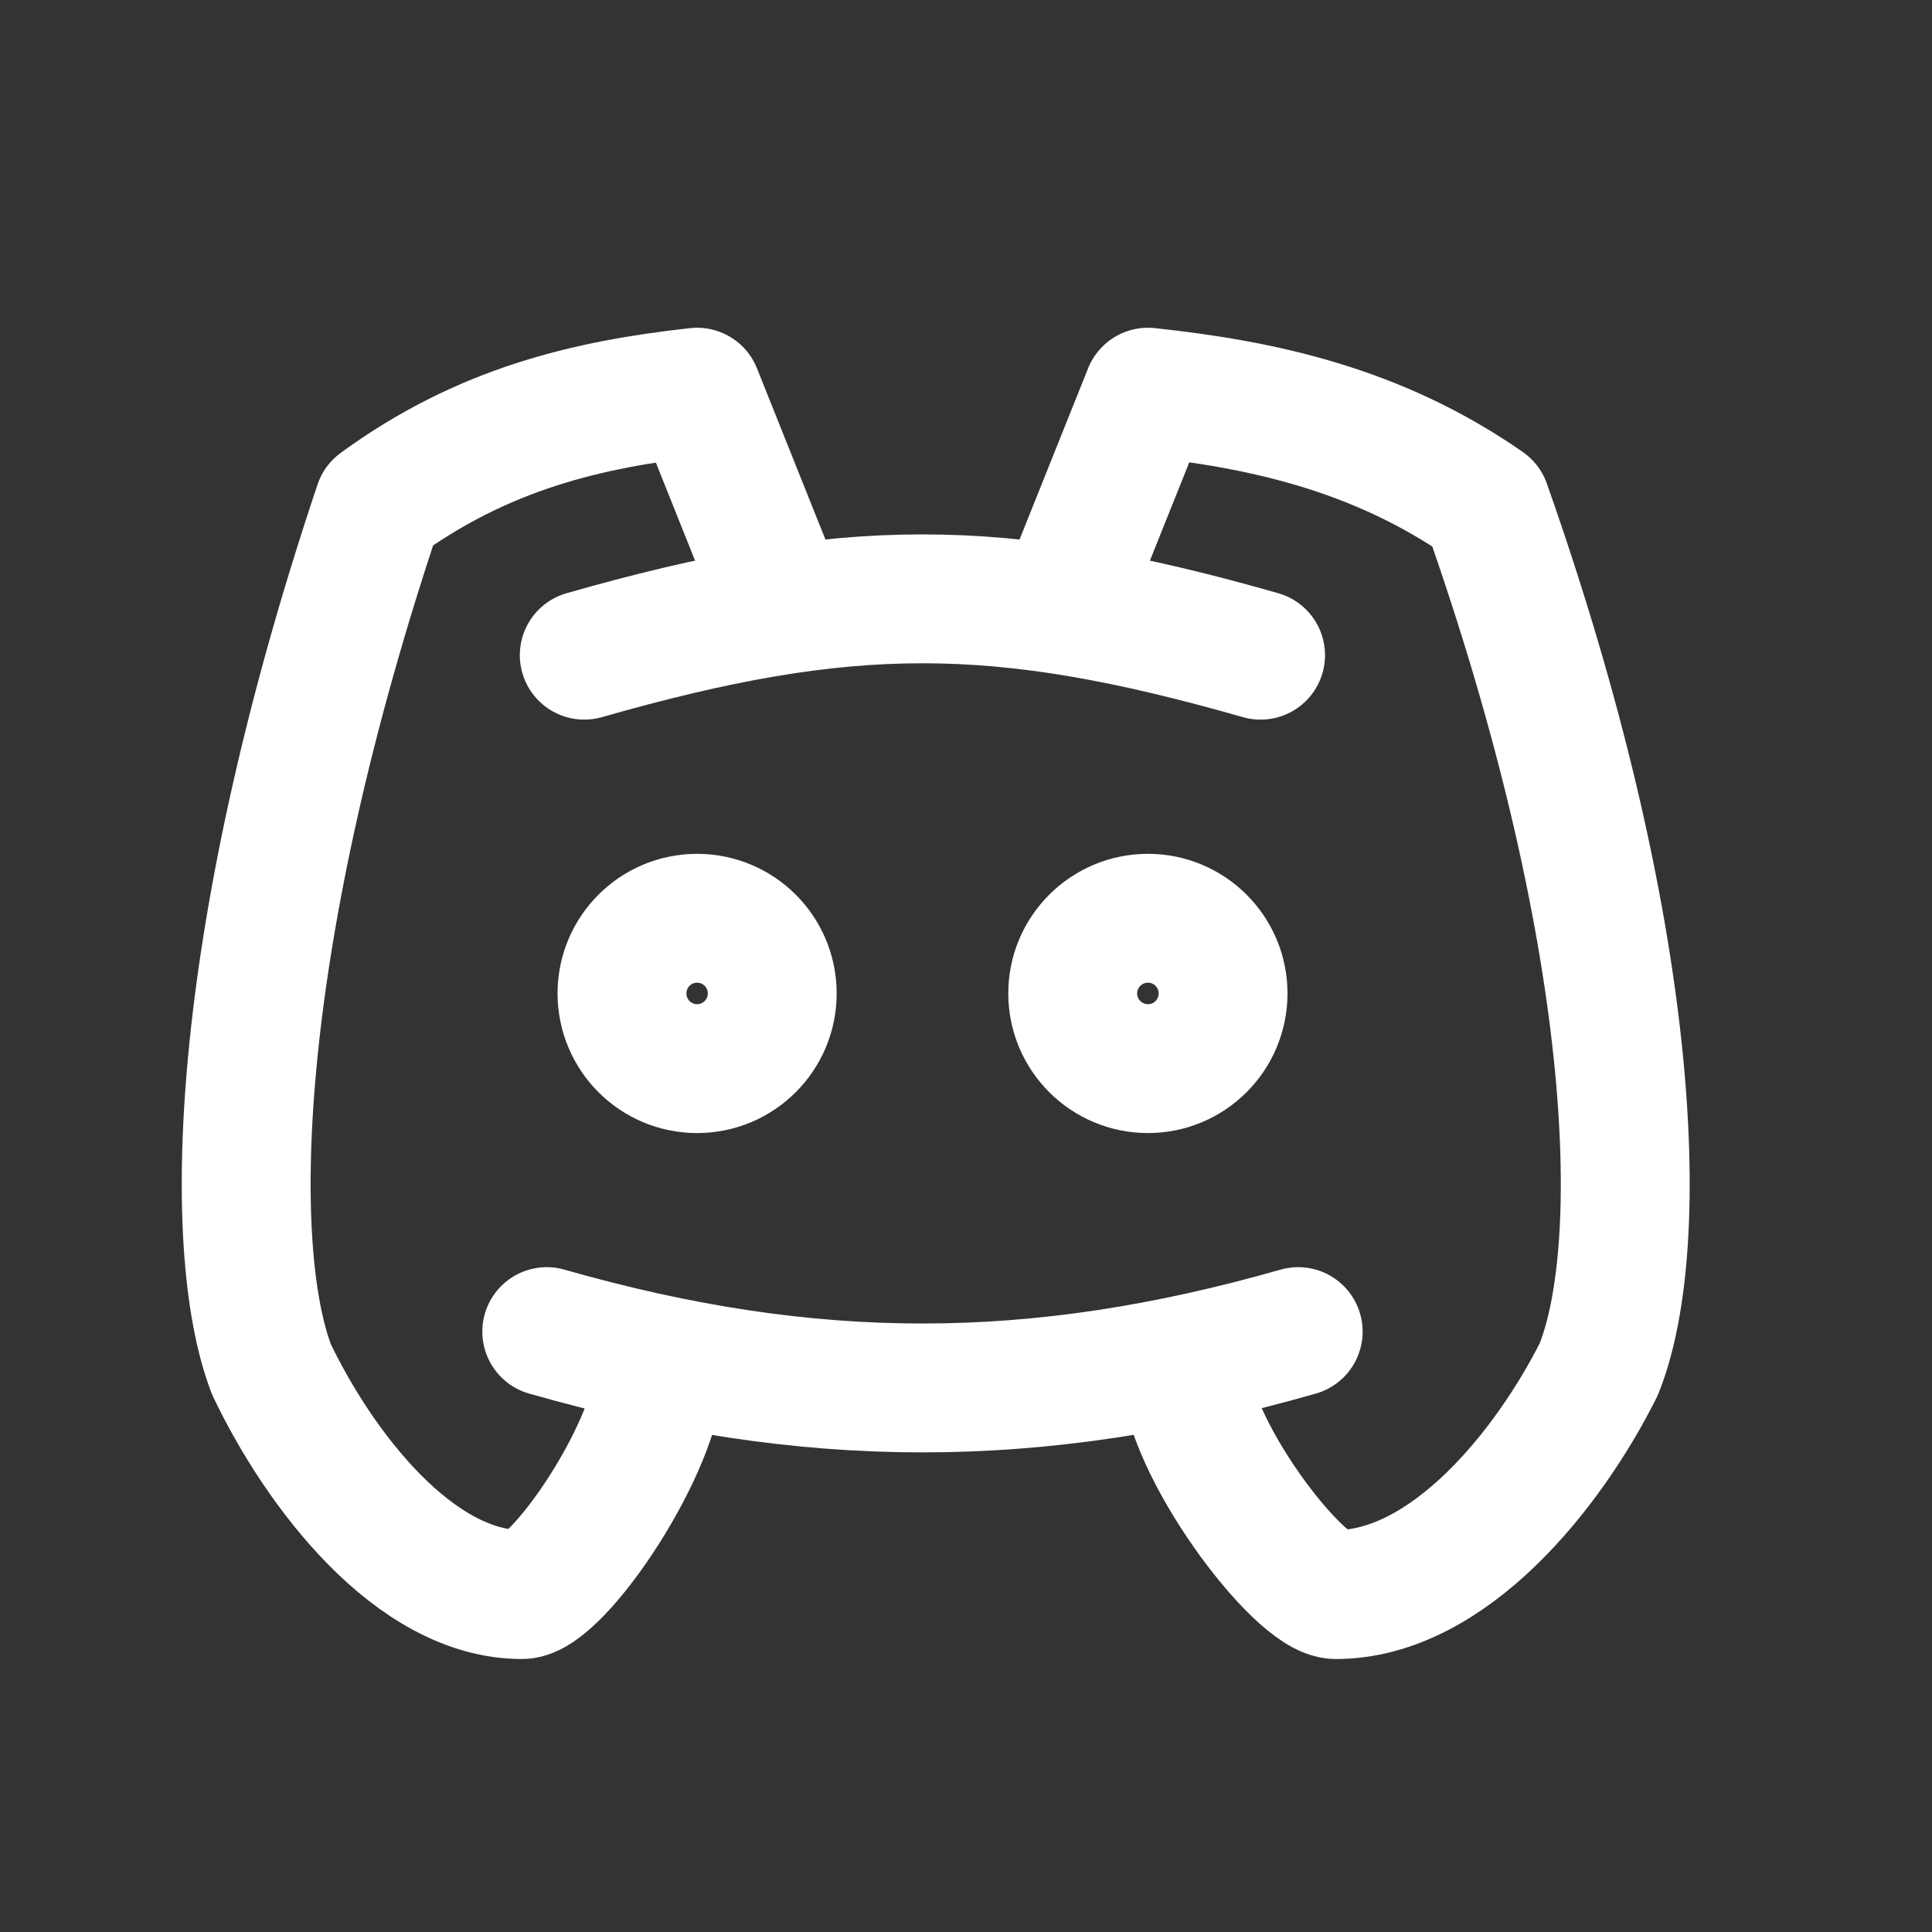 <svg width="17" height="17" viewBox="0 0 17 17" fill="none" xmlns="http://www.w3.org/2000/svg">
<rect x="0" y="0" width="17" height="17" fill="#333333" stroke="none"/>
<g clip-path="url(#clip0_74_224)">
<path d="M6.134 9.403C6.499 9.403 6.795 9.107 6.795 8.741C6.795 8.376 6.499 8.08 6.134 8.08C5.769 8.08 5.473 8.376 5.473 8.741C5.473 9.107 5.769 9.403 6.134 9.403Z" stroke="white" stroke-width="1.134" stroke-linecap="round" stroke-linejoin="round"/>
<path d="M10.101 9.403C10.466 9.403 10.762 9.107 10.762 8.741C10.762 8.376 10.466 8.08 10.101 8.08C9.736 8.08 9.439 8.376 9.439 8.741C9.439 9.107 9.736 9.403 10.101 9.403Z" stroke="white" stroke-width="1.134" stroke-linecap="round" stroke-linejoin="round"/>
<path d="M5.141 5.765C7.455 5.104 8.778 5.104 11.092 5.765" stroke="white" stroke-width="1.134" stroke-linecap="round" stroke-linejoin="round"/>
<path d="M4.811 11.717C7.125 12.378 9.109 12.378 11.423 11.717" stroke="white" stroke-width="1.134" stroke-linecap="round" stroke-linejoin="round"/>
<path d="M10.431 12.048C10.431 12.709 11.423 14.031 11.754 14.031C12.746 14.031 13.627 12.929 14.068 12.048C14.509 10.945 14.399 8.19 13.076 4.443C12.113 3.772 11.093 3.557 10.101 3.451L9.439 5.104" stroke="white" stroke-width="1.134" stroke-linecap="round" stroke-linejoin="round"/>
<path d="M5.803 12.048C5.803 12.709 4.906 14.031 4.592 14.031C3.647 14.031 2.808 12.929 2.388 12.048C1.968 10.945 2.073 8.19 3.332 4.443C4.25 3.772 5.172 3.557 6.134 3.451L6.795 5.104" stroke="white" stroke-width="1.134" stroke-linecap="round" stroke-linejoin="round"/>
</g>
<defs>
<clipPath id="clip0_74_224">
<rect width="15.871" height="15.871" fill="white" transform="translate(0.182 0.806)"/>
</clipPath>
</defs>
</svg>

